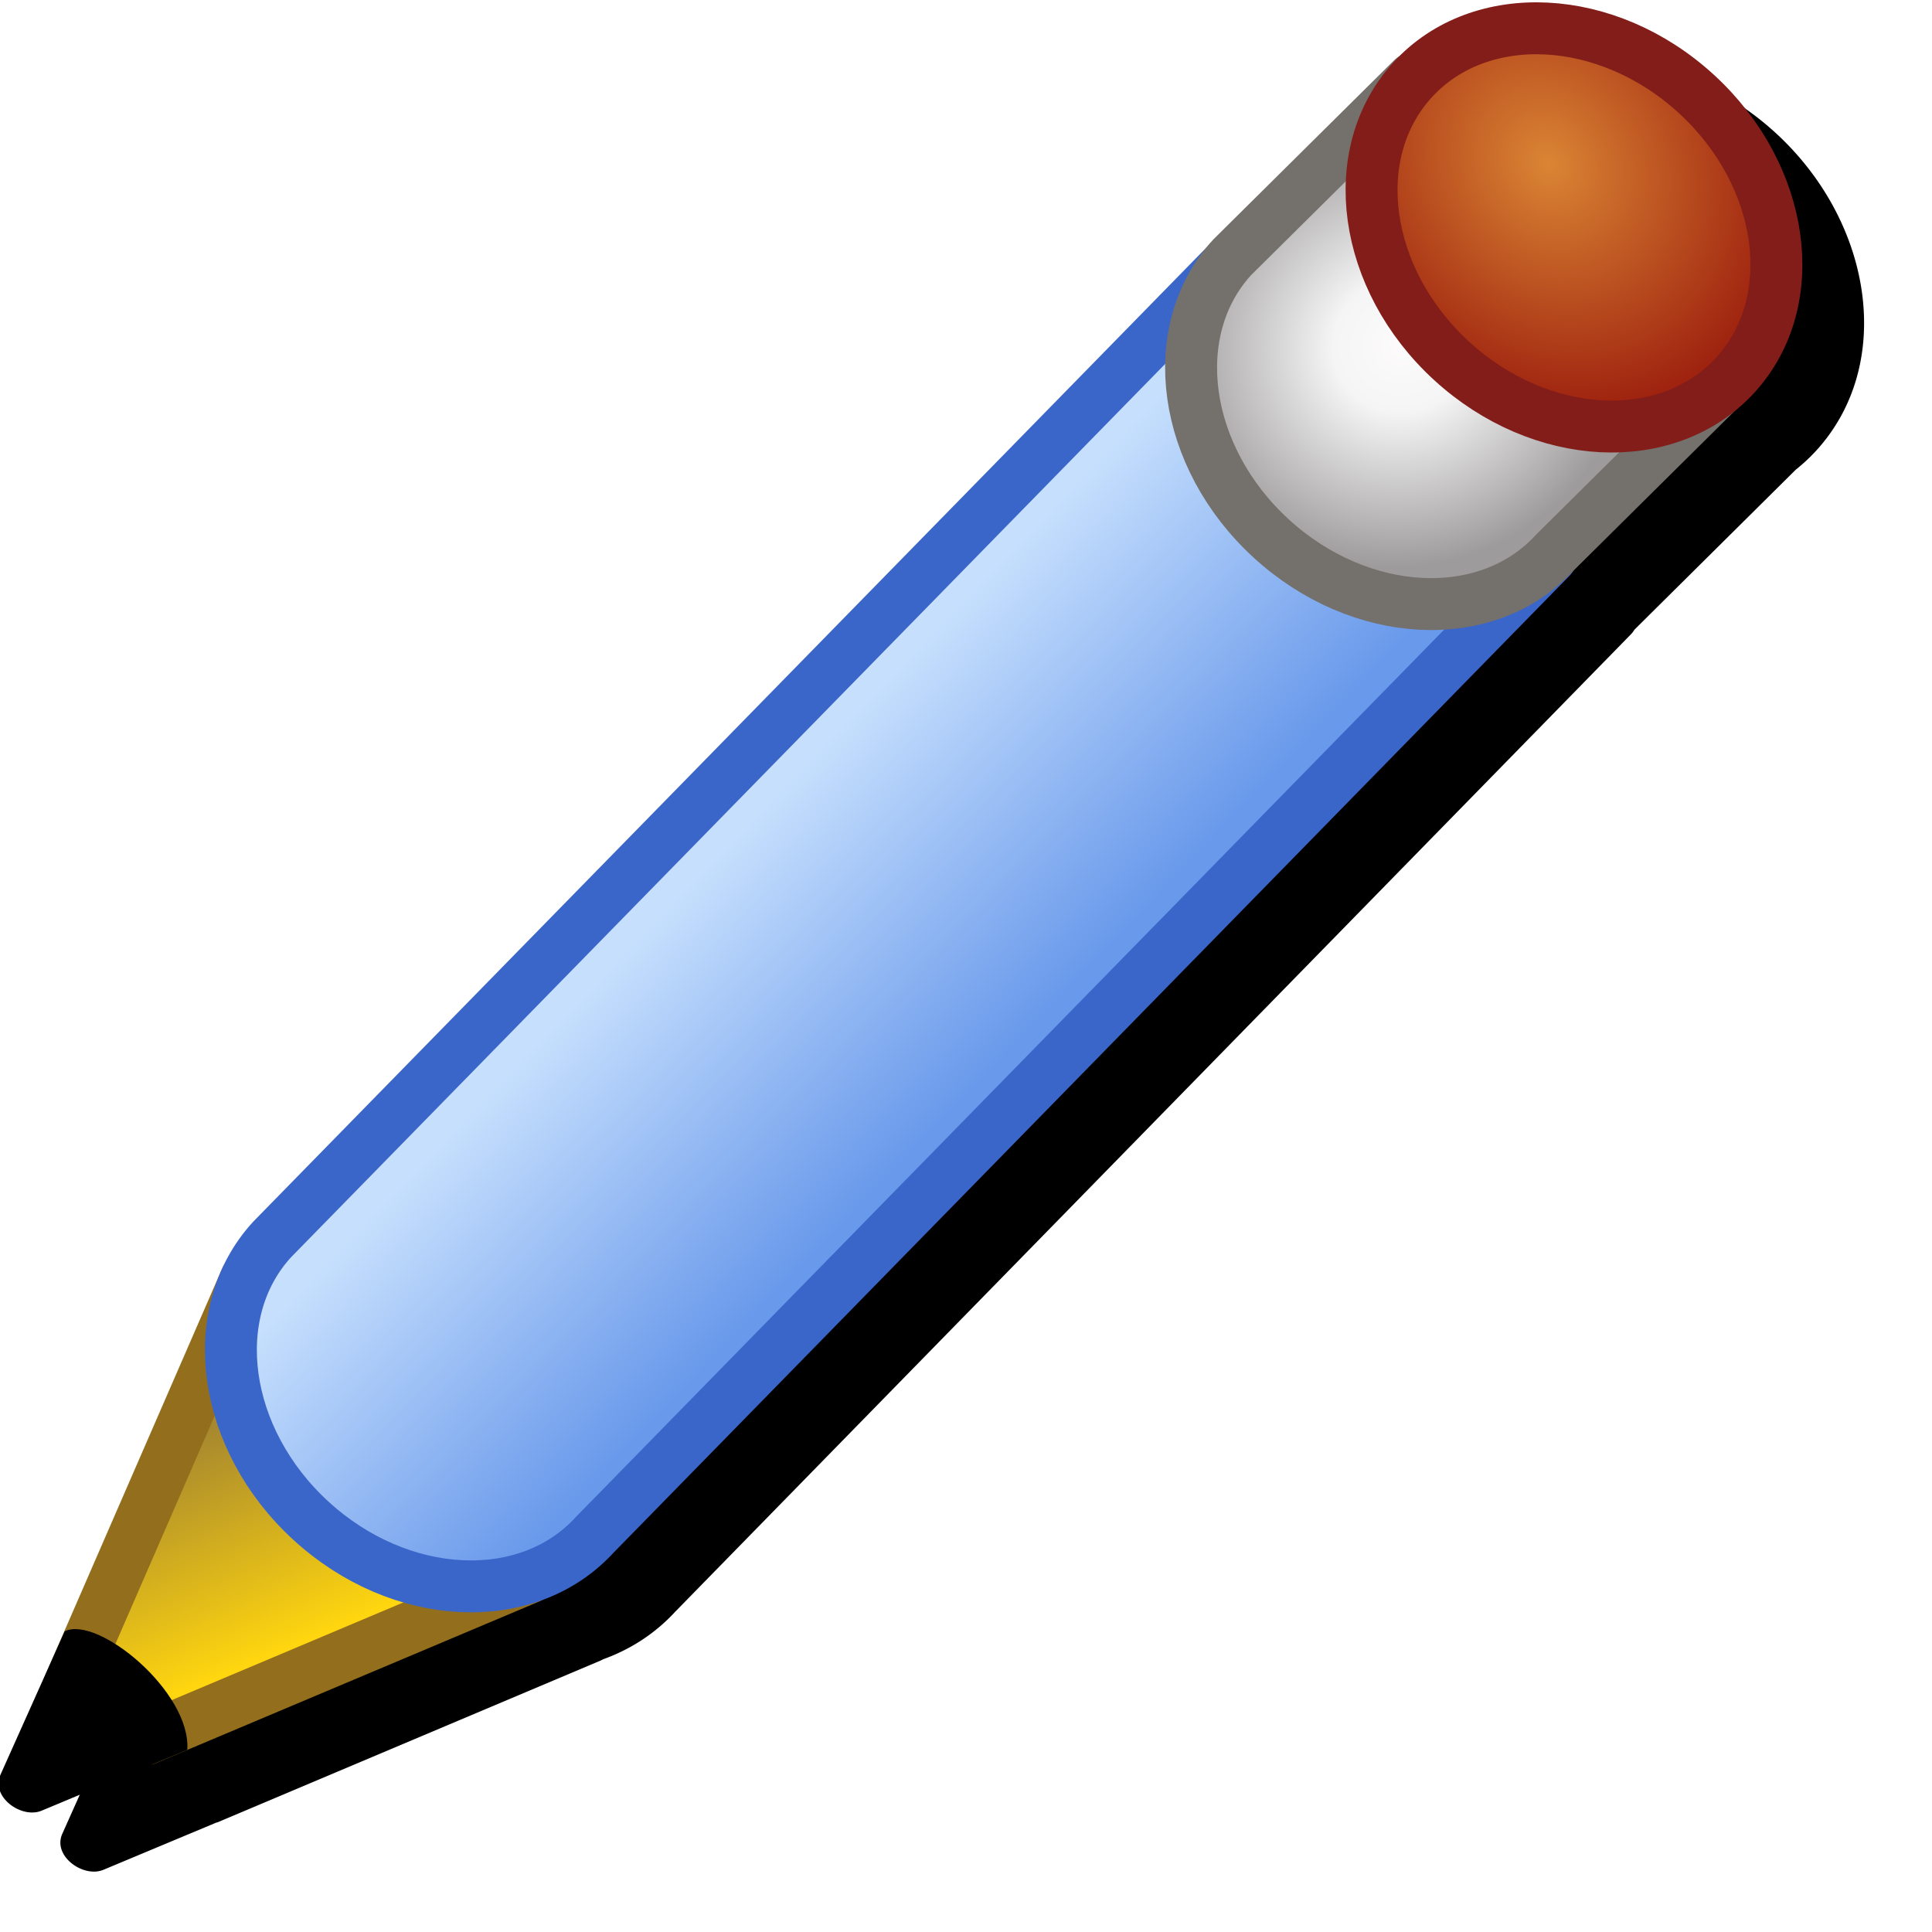 <?xml version="1.0" encoding="UTF-8" standalone="no"?>
<svg
   inkscape:export-ydpi="96"
   inkscape:export-xdpi="96"
   inkscape:export-filename="/media/klapeto/Αρχεία/WindowsXP Theme/Vectors/RASTER/Pencil.png"
   width="256"
   height="256"
   viewBox="0 0 256 256"
   version="1.1"
   id="svg8"
   inkscape:version="1.1.2 (0a00cf5339, 2022-02-04)"
   sodipodi:docname="pencil-32.svg"
   xmlns:inkscape="http://www.inkscape.org/namespaces/inkscape"
   xmlns:sodipodi="http://sodipodi.sourceforge.net/DTD/sodipodi-0.dtd"
   xmlns:xlink="http://www.w3.org/1999/xlink"
   xmlns="http://www.w3.org/2000/svg"
   xmlns:svg="http://www.w3.org/2000/svg"
   xmlns:rdf="http://www.w3.org/1999/02/22-rdf-syntax-ns#"
   xmlns:cc="http://creativecommons.org/ns#"
   xmlns:dc="http://purl.org/dc/elements/1.1/">
  <defs
     id="defs2">
    <linearGradient
       inkscape:collect="always"
       id="linearGradient6896">
      <stop
         style="stop-color:#ffd60f;stop-opacity:1"
         offset="0"
         id="stop6892" />
      <stop
         style="stop-color:#a7882e;stop-opacity:1"
         offset="1"
         id="stop6894" />
    </linearGradient>
    <linearGradient
       inkscape:collect="always"
       xlink:href="#linearGradient981"
       id="linearGradient922"
       gradientUnits="userSpaceOnUse"
       x1="-14.023"
       y1="8.467"
       x2="-17.727"
       y2="3.836"
       gradientTransform="matrix(13.024,3.53,-3.53,13.024,1257.77,473.787)" />
    <linearGradient
       id="linearGradient981"
       inkscape:collect="always">
      <stop
         id="stop977"
         offset="0"
         style="stop-color:#6999eb;stop-opacity:1" />
      <stop
         id="stop979"
         offset="1"
         style="stop-color:#c6dffd;stop-opacity:1" />
    </linearGradient>
    <linearGradient
       id="linearGradient989"
       inkscape:collect="always">
      <stop
         id="stop985"
         offset="0"
         style="stop-color:#fdfbfc;stop-opacity:1" />
      <stop
         style="stop-color:#f5f5f5;stop-opacity:1"
         offset="0.3"
         id="stop993" />
      <stop
         id="stop987"
         offset="1"
         style="stop-color:#9e9b9c;stop-opacity:1" />
    </linearGradient>
    <radialGradient
       inkscape:collect="always"
       xlink:href="#linearGradient971"
       id="radialGradient973-5"
       cx="-2.106"
       cy="6.507"
       fx="-2.106"
       fy="6.507"
       r="3.895"
       gradientTransform="matrix(12.973,2.249,-2.597,14.977,-927.862,-970.433)"
       gradientUnits="userSpaceOnUse" />
    <linearGradient
       id="linearGradient971"
       inkscape:collect="always">
      <stop
         id="stop967"
         offset="0"
         style="stop-color:#da8534;stop-opacity:1" />
      <stop
         id="stop969"
         offset="1"
         style="stop-color:#9f230f;stop-opacity:1" />
    </linearGradient>
    <linearGradient
       inkscape:collect="always"
       xlink:href="#linearGradient6896"
       id="linearGradient6898"
       x1="849.346"
       y1="592.464"
       x2="849.346"
       y2="538.797"
       gradientUnits="userSpaceOnUse" />
    <radialGradient
       inkscape:collect="always"
       xlink:href="#linearGradient989"
       id="radialGradient103313"
       cx="1203.634"
       cy="413.575"
       fx="1203.634"
       fy="413.575"
       r="64.544"
       gradientTransform="matrix(0.825,0,0,0.79,210.52,87.203)"
       gradientUnits="userSpaceOnUse" />
    <filter
       inkscape:collect="always"
       style="color-interpolation-filters:sRGB"
       id="filter899"
       x="-0.075"
       y="-0.075"
       width="1.15"
       height="1.15">
      <feGaussianBlur
         inkscape:collect="always"
         stdDeviation="7.484"
         id="feGaussianBlur901" />
    </filter>
  </defs>
  <sodipodi:namedview
     inkscape:snap-bbox-midpoints="false"
     inkscape:snap-bbox-edge-midpoints="false"
     showguides="true"
     id="base"
     pagecolor="#ffffff"
     bordercolor="#666666"
     borderopacity="1.0"
     inkscape:pageopacity="0.0"
     inkscape:pageshadow="2"
     inkscape:zoom="4.851594"
     inkscape:cx="121.60952"
     inkscape:cy="77.191125"
     inkscape:document-units="px"
     inkscape:current-layer="layer1"
     inkscape:document-rotation="0"
     showgrid="false"
     units="px"
     inkscape:window-width="3840"
     inkscape:window-height="2050"
     inkscape:window-x="3840"
     inkscape:window-y="0"
     inkscape:window-maximized="1"
     inkscape:snap-bbox="true"
     inkscape:bbox-nodes="false"
     fit-margin-top="0"
     fit-margin-left="0"
     fit-margin-right="0"
     fit-margin-bottom="0"
     inkscape:bbox-paths="false"
     inkscape:snap-global="true"
     inkscape:pagecheckerboard="0">
    <inkscape:grid
       type="xygrid"
       id="grid1504"
       originx="0"
       originy="0" />
    <inkscape:grid
       type="xygrid"
       id="grid1507"
       spacingx="0.5"
       spacingy="0.5"
       originx="0"
       originy="0" />
  </sodipodi:namedview>
  <g
     inkscape:label="Layer 1"
     inkscape:groupmode="layer"
     id="layer1"
     transform="translate(-12.568)">
    <path
       id="path221219"
       style="color:#000000;fill:#000000;fill-opacity:1;stroke-width:6.881;stroke-linecap:round;stroke-linejoin:round;-inkscape-stroke:none;filter:url(#filter899)"
       d="m 224.233,8 c -6.902,0.004 -13.453,2.406 -18.311,7.377 a 3.441,3.441 0 0 0 -0.463,0.307 l -23.939,23.74 -0.057,0.062 c -0.321,0.351 -0.63,0.71 -0.926,1.074 L 54.327,169.645 a 3.441,3.441 0 0 0 -0.078,0.082 c -1.653,1.805 -2.933,3.811 -3.932,5.93 a 3.441,3.441 0 0 0 -0.131,0.201 l -0.365,0.842 c -0.029,0.071 -0.063,0.14 -0.092,0.211 L 27.544,227.957 20.823,242.986 c -1.324,2.961 2.8,5.88 5.445,4.773 L 41.237,241.5 a 3.441,3.441 0 0 0 0.137,-0.027 L 92.224,220.002 a 3.441,3.441 0 0 0 0.252,-0.137 c 3.606,-1.297 6.898,-3.392 9.609,-6.354 l -0.078,0.082 126.699,-129.578 a 3.441,3.441 0 0 0 0.436,-0.582 c 0.014,-0.015 0.029,-0.028 0.043,-0.043 l 21.334,-21.156 c 0.946,-0.758 1.85,-1.587 2.693,-2.508 10.466,-11.434 7.555,-30.289 -5.389,-42.137 -6.876,-6.294 -15.473,-9.594 -23.59,-9.59 z" />
    <g
       id="g220242"
       style="stroke-width:12;stroke-miterlimit:4;stroke-dasharray:none"
       transform="matrix(0.529,-0.221,0.221,0.529,-529.788,92.746)">
      <path
         sodipodi:nodetypes="cccc"
         id="path963-2"
         d="M 811.316,599.303 907.568,598.976 873.816,510 l -74,71"
         style="fill:url(#linearGradient6898);fill-opacity:1;stroke:#936e1d;stroke-width:12;stroke-linecap:round;stroke-linejoin:round;stroke-miterlimit:4;stroke-dasharray:none;stroke-opacity:1" />
      <path
         id="path930-5-3"
         style="fill:url(#linearGradient922);fill-opacity:1;stroke:#3b66c9;stroke-width:12;stroke-linecap:round;stroke-linejoin:round;stroke-miterlimit:4;stroke-dasharray:none;stroke-opacity:1"
         d="M 1216.316,472.5 925.301,595.723 c -20.977,9.709 -47.488,-2.956 -59.213,-28.289 -11.725,-25.333 -4.224,-53.74 16.753,-63.449 L 1173.857,380.762"
         sodipodi:nodetypes="ccscc" />
      <path
         sodipodi:nodetypes="ccscc"
         d="m 1271.945,449.75 -54.352,22.034 c -20.977,9.709 -47.488,-2.956 -59.213,-28.289 -11.725,-25.333 -4.224,-53.74 16.753,-63.449 l 54.352,-22.034"
         style="fill:url(#radialGradient103313);fill-opacity:1;stroke:#74706b;stroke-width:12;stroke-linecap:round;stroke-miterlimit:4;stroke-dasharray:none;stroke-opacity:1"
         id="path930-6" />
      <ellipse
         style="fill:url(#radialGradient973-5);fill-opacity:1;stroke:#831d19;stroke-width:12;stroke-linecap:round;stroke-miterlimit:4;stroke-dasharray:none;stroke-opacity:1"
         id="path930-7-0"
         ry="50.544"
         rx="41.854"
         cy="-892.063"
         cx="-965.256"
         transform="rotate(155.164)" />
      <path
         style="fill:#000000;fill-opacity:1;stroke:none;stroke-width:12;stroke-linecap:butt;stroke-linejoin:miter;stroke-miterlimit:4;stroke-dasharray:none;stroke-opacity:1"
         d="m 777.254,593.912 26.465,-24.86 c 8.5,-0.5 21.584,24.204 15.584,36.204 h -36.5 c -5,0 -9.672,-7.471 -5.549,-11.344 z"
         id="path1716"
         sodipodi:nodetypes="sccss" />
    </g>
  </g>
</svg>
